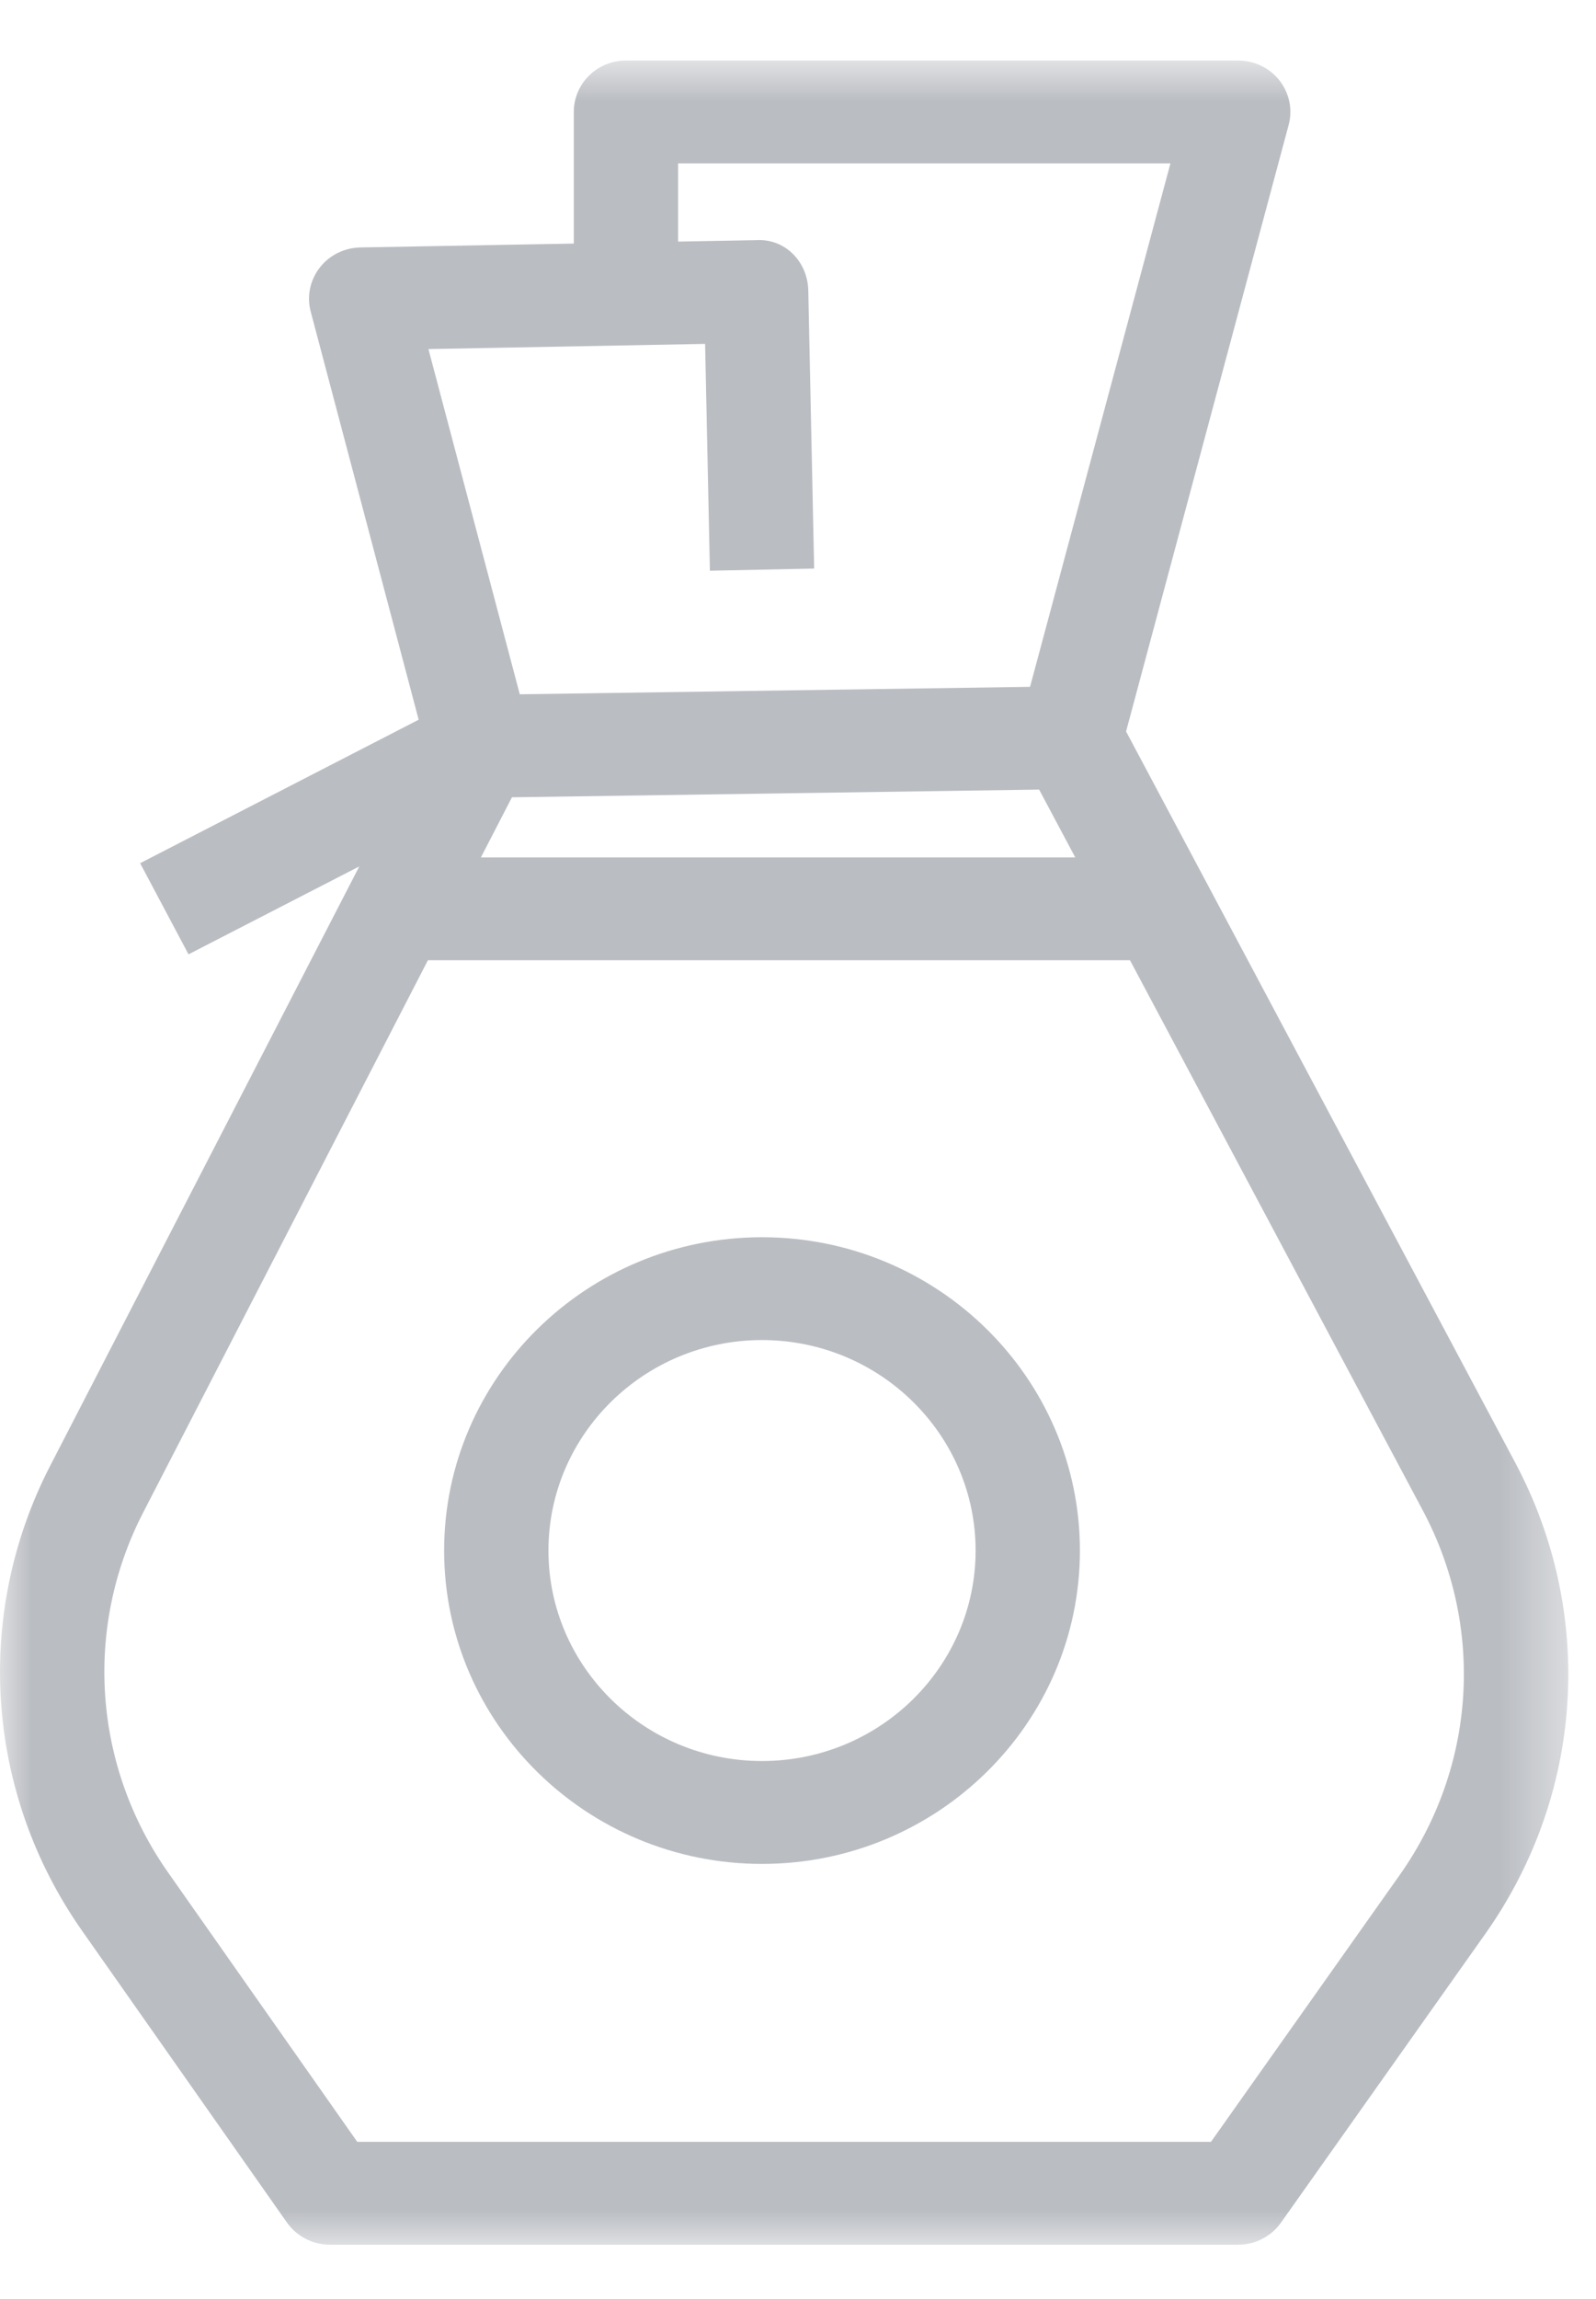 <svg xmlns="http://www.w3.org/2000/svg" xmlns:xlink="http://www.w3.org/1999/xlink" width="25" height="36" version="1.1" viewBox="0 0 25 36"><defs><polygon id="path-1" points="0 .851 24.566 .851 24.566 35.053 0 35.053"/></defs><g id="02-Homepage" fill="none" fill-rule="evenodd" stroke="none" stroke-width="1"><g id="Homepage-Wireframe" transform="translate(-580, -3911)"><g id="Page-1" transform="translate(580, 3911)"><g id="Group-3" transform="translate(0, 0.097)"><mask id="mask-2" fill="#fff"><use xlink:href="#path-1"/></mask><path id="Fill-1" fill="#BABDC2" d="M21.923,29.267 L18.969,33.442 L5.596,33.442 L2.63,29.22 C1.459,27.551 1.31,25.393 2.243,23.587 L6.703,14.939 L17.7,14.939 L22.287,23.555 C23.261,25.384 23.121,27.573 21.923,29.267 Z M11.045,5.288 L11.12,8.84 L12.753,8.806 L12.661,4.452 C12.652,4.008 12.303,3.629 11.829,3.664 L10.622,3.686 L10.622,2.461 L18.334,2.461 L16.135,10.658 L8.142,10.775 L6.711,5.369 L11.045,5.288 Z M16.277,12.267 L16.843,13.329 L7.533,13.329 L8.019,12.388 L16.277,12.267 Z M23.735,22.807 L17.639,11.357 L20.185,1.862 C20.251,1.62 20.197,1.362 20.043,1.164 C19.888,0.966 19.649,0.851 19.395,0.851 L9.804,0.851 C9.353,0.851 8.988,1.212 8.988,1.656 L8.988,3.717 L5.643,3.778 C5.393,3.783 5.157,3.9 5.006,4.097 C4.855,4.294 4.803,4.547 4.868,4.786 L6.558,11.173 L2.195,13.42 L2.953,14.847 L5.628,13.47 L0.786,22.856 C-0.419,25.192 -0.227,27.981 1.285,30.136 L4.495,34.706 C4.648,34.923 4.899,35.053 5.167,35.053 L19.395,35.053 C19.662,35.053 19.912,34.924 20.065,34.708 L23.264,30.188 C24.813,27.999 24.993,25.171 23.735,22.807 Z" mask="url(#mask-2)"/></g><path id="Fill-4" fill="#BABDC2" d="M11.936,27.576 C10.092,27.576 8.591,26.097 8.591,24.28 C8.591,22.463 10.092,20.984 11.936,20.984 C13.781,20.984 15.282,22.463 15.282,24.28 C15.282,26.097 13.781,27.576 11.936,27.576 M11.936,19.374 C9.191,19.374 6.957,21.575 6.957,24.28 C6.957,26.986 9.191,29.187 11.936,29.187 C14.682,29.187 16.916,26.986 16.916,24.28 C16.916,21.575 14.682,19.374 11.936,19.374"/></g></g></g></svg>